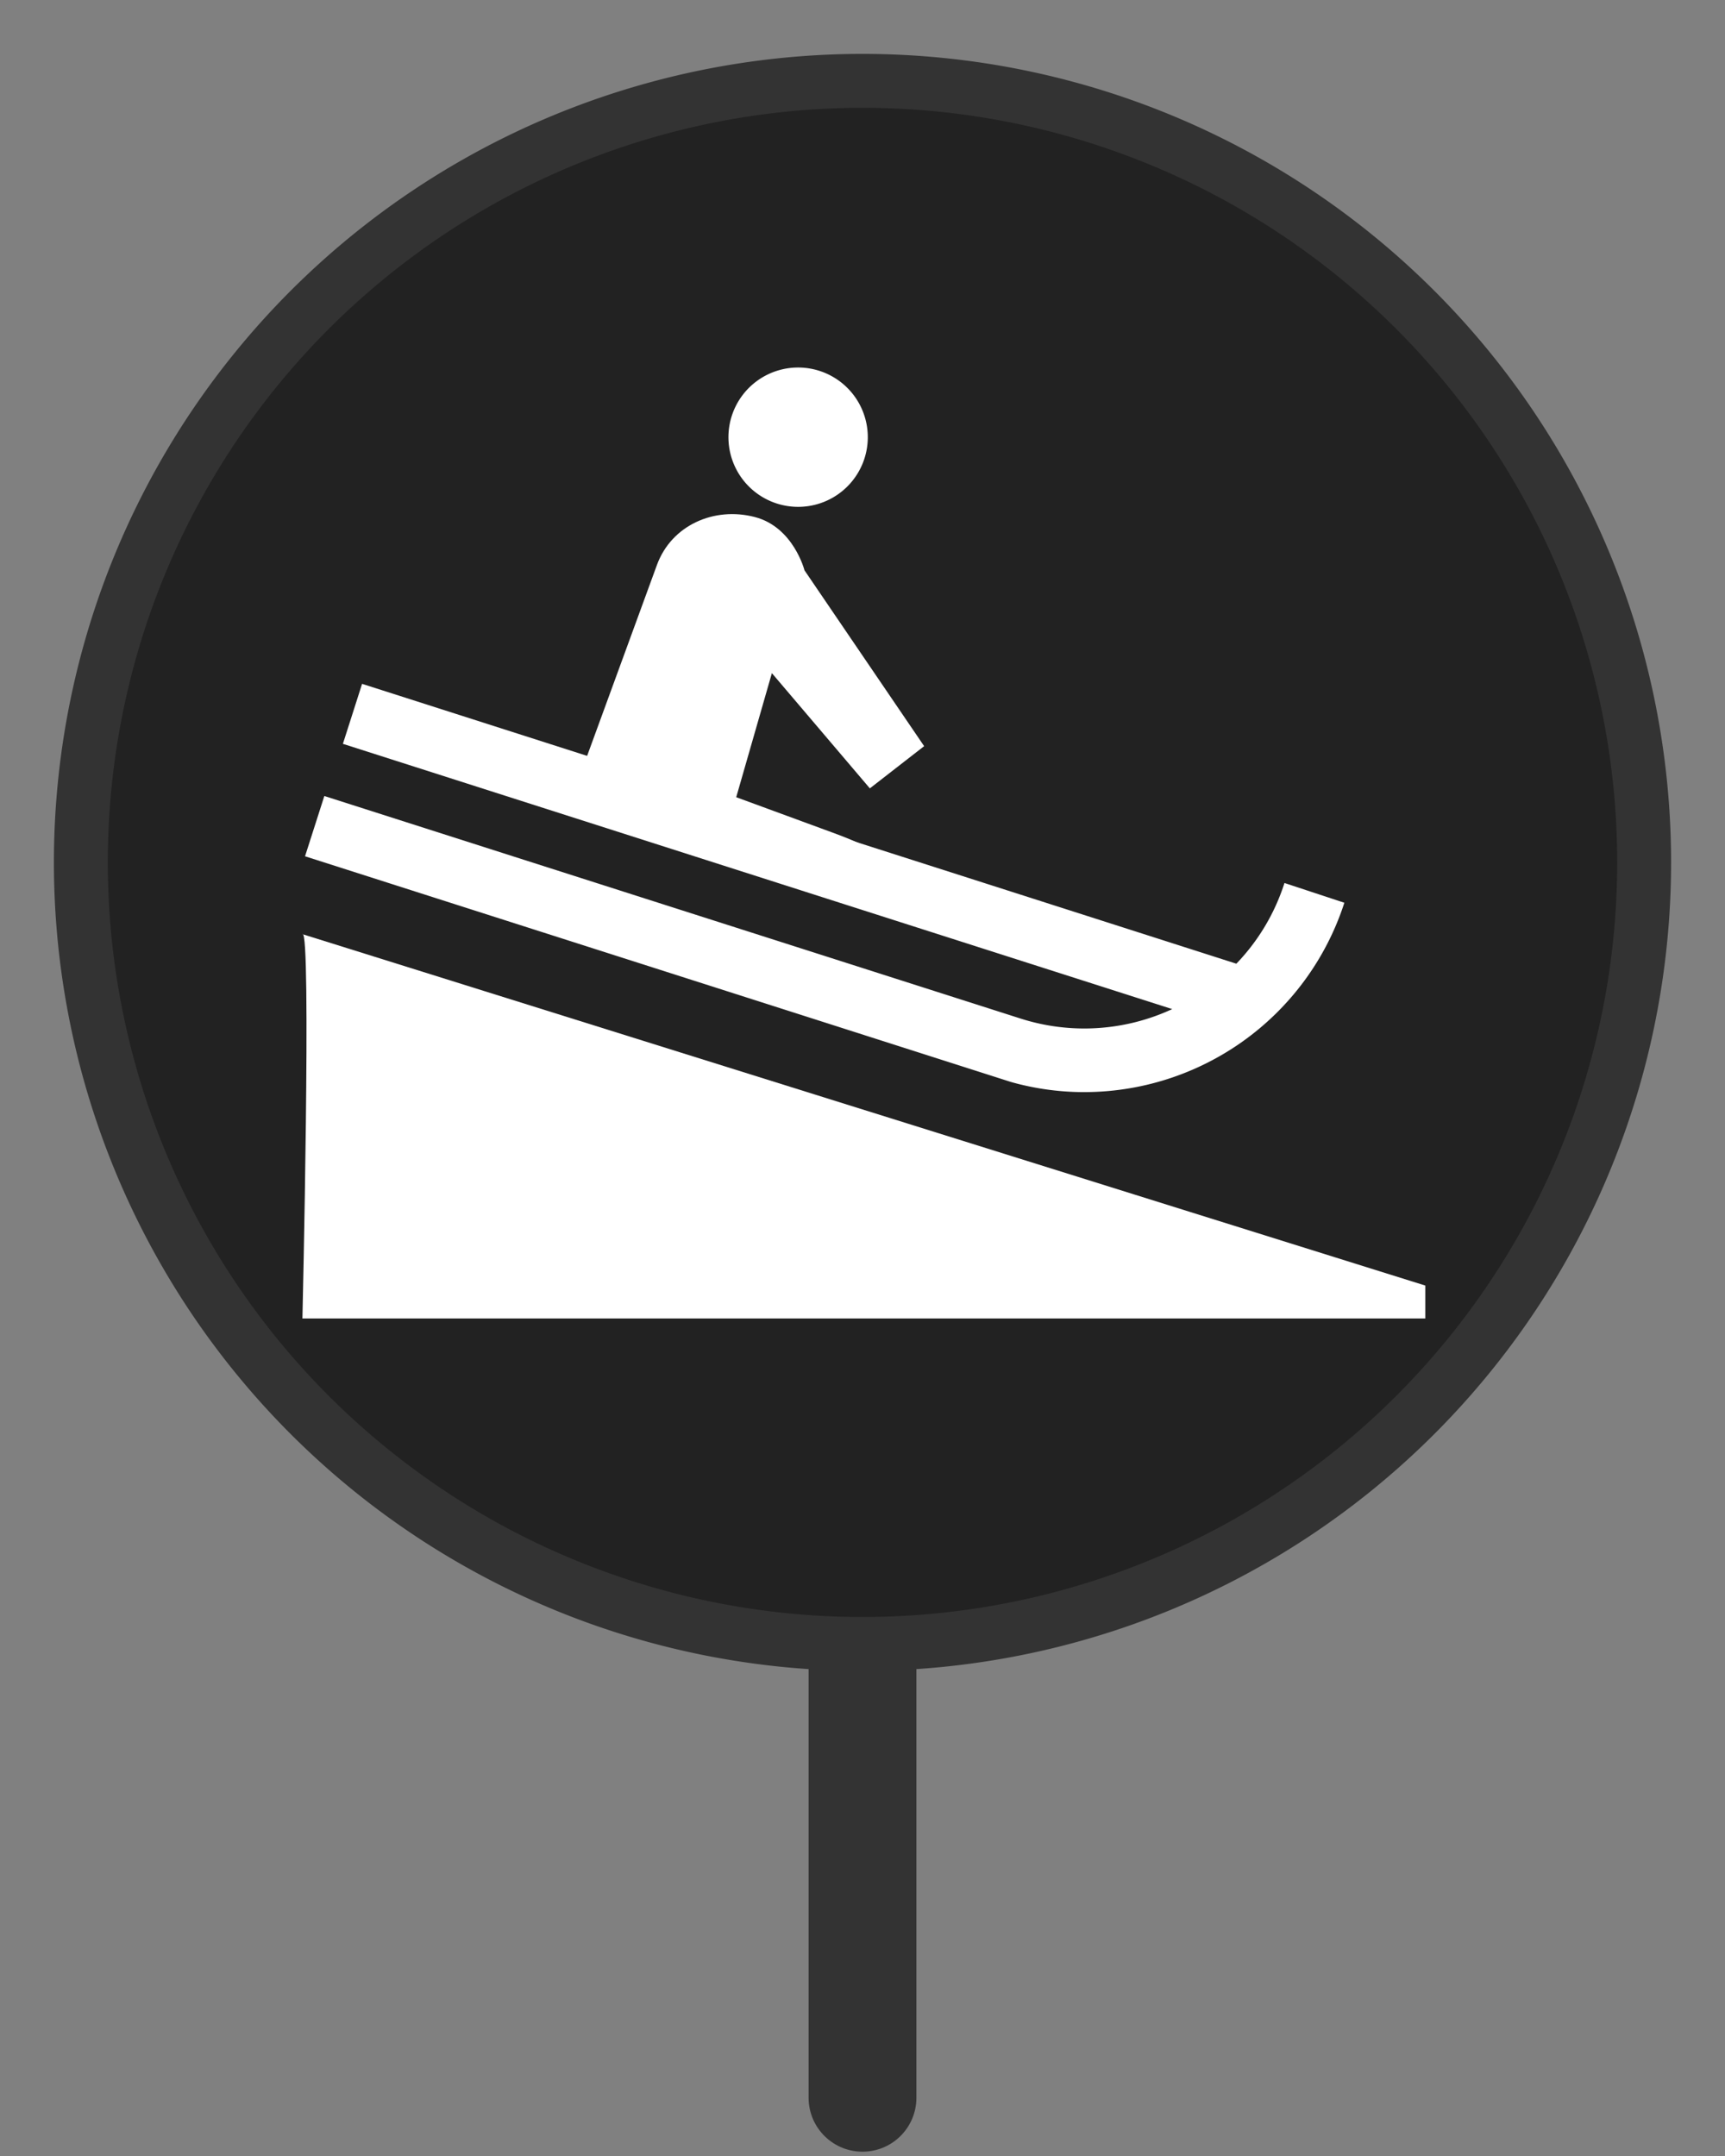 <svg id="Layer_1" xmlns="http://www.w3.org/2000/svg" viewBox="0 0 32 40">
    <rect x="0" y="0" width="32" height="40" fill="#808080" stroke="none"/>
    <defs>
        <style>
            .bg { fill: #222222; }
            .border { fill: #333; }
            .line { fill: none; stroke: #333; stroke-linecap: round; stroke-linejoin: round; stroke-width: 2px; }
        </style>
    </defs>
    <!-- Circle -->
    <line class="line" x1="16" y1="30.77" x2="16" y2="38.92"/>
    <path class="bg" d="M16,30.5A14.5,14.5,0,1,1,30.5,16,14.52,14.52,0,0,1,16,30.5Z"/>
    <path class="border" d="M16,2A14,14,0,1,1,2,16,14,14,0,0,1,16,2 m0-1A15,15,0,1,0,31,16,15,15,0,0,0,16,1Z"/>
    <!-- Sledding icon -->
    <g transform="translate(16,16) scale(0.105) translate(-170.08,-200.08)">
        <title>icon-white-sledding</title>
        <rect x="-0.39" y="0.84" width="340.08" height="339.25" fill="none"/>
        <path d="M71.13,212.76l198.38,62.09v5.82H71.13S72.75,211.31,71.13,212.76Z" fill="#fff"/>
        <path d="M244.63,203.72a36.67,36.67,0,0,1-8.5,14.26L81.67,168.53l-3.39,10.6L224.8,226A36.93,36.93,0,0,1,198,227.67h0L75,188.35,71.59,199l124.69,39.87,0,0a47.71,47.71,0,0,0,11.31,1.77,48.33,48.33,0,0,0,47.62-33.43Z" fill="#fff"/>
        <path d="M154.48,136.51a12.31,12.31,0,1,0-7.34-15.78A12.31,12.31,0,0,0,154.48,136.51Z" fill="#fff"/>
        <path d="M164.92,194.86l-17.15-6.3,6.3-21.92L171.38,187l9.59-7.46-21.14-31.07h0s-1.94-7.63-8.76-9.41c-7.22-1.89-14.75,1.46-17.31,8.47l-12.23,33.45c-2.35,6.44,1.22,11.41,7.66,13.76l38.71,11.72,8.88-3.92C175.73,199,168.38,196.13,164.92,194.86Z" fill="#fff"/>
    </g>
</svg>